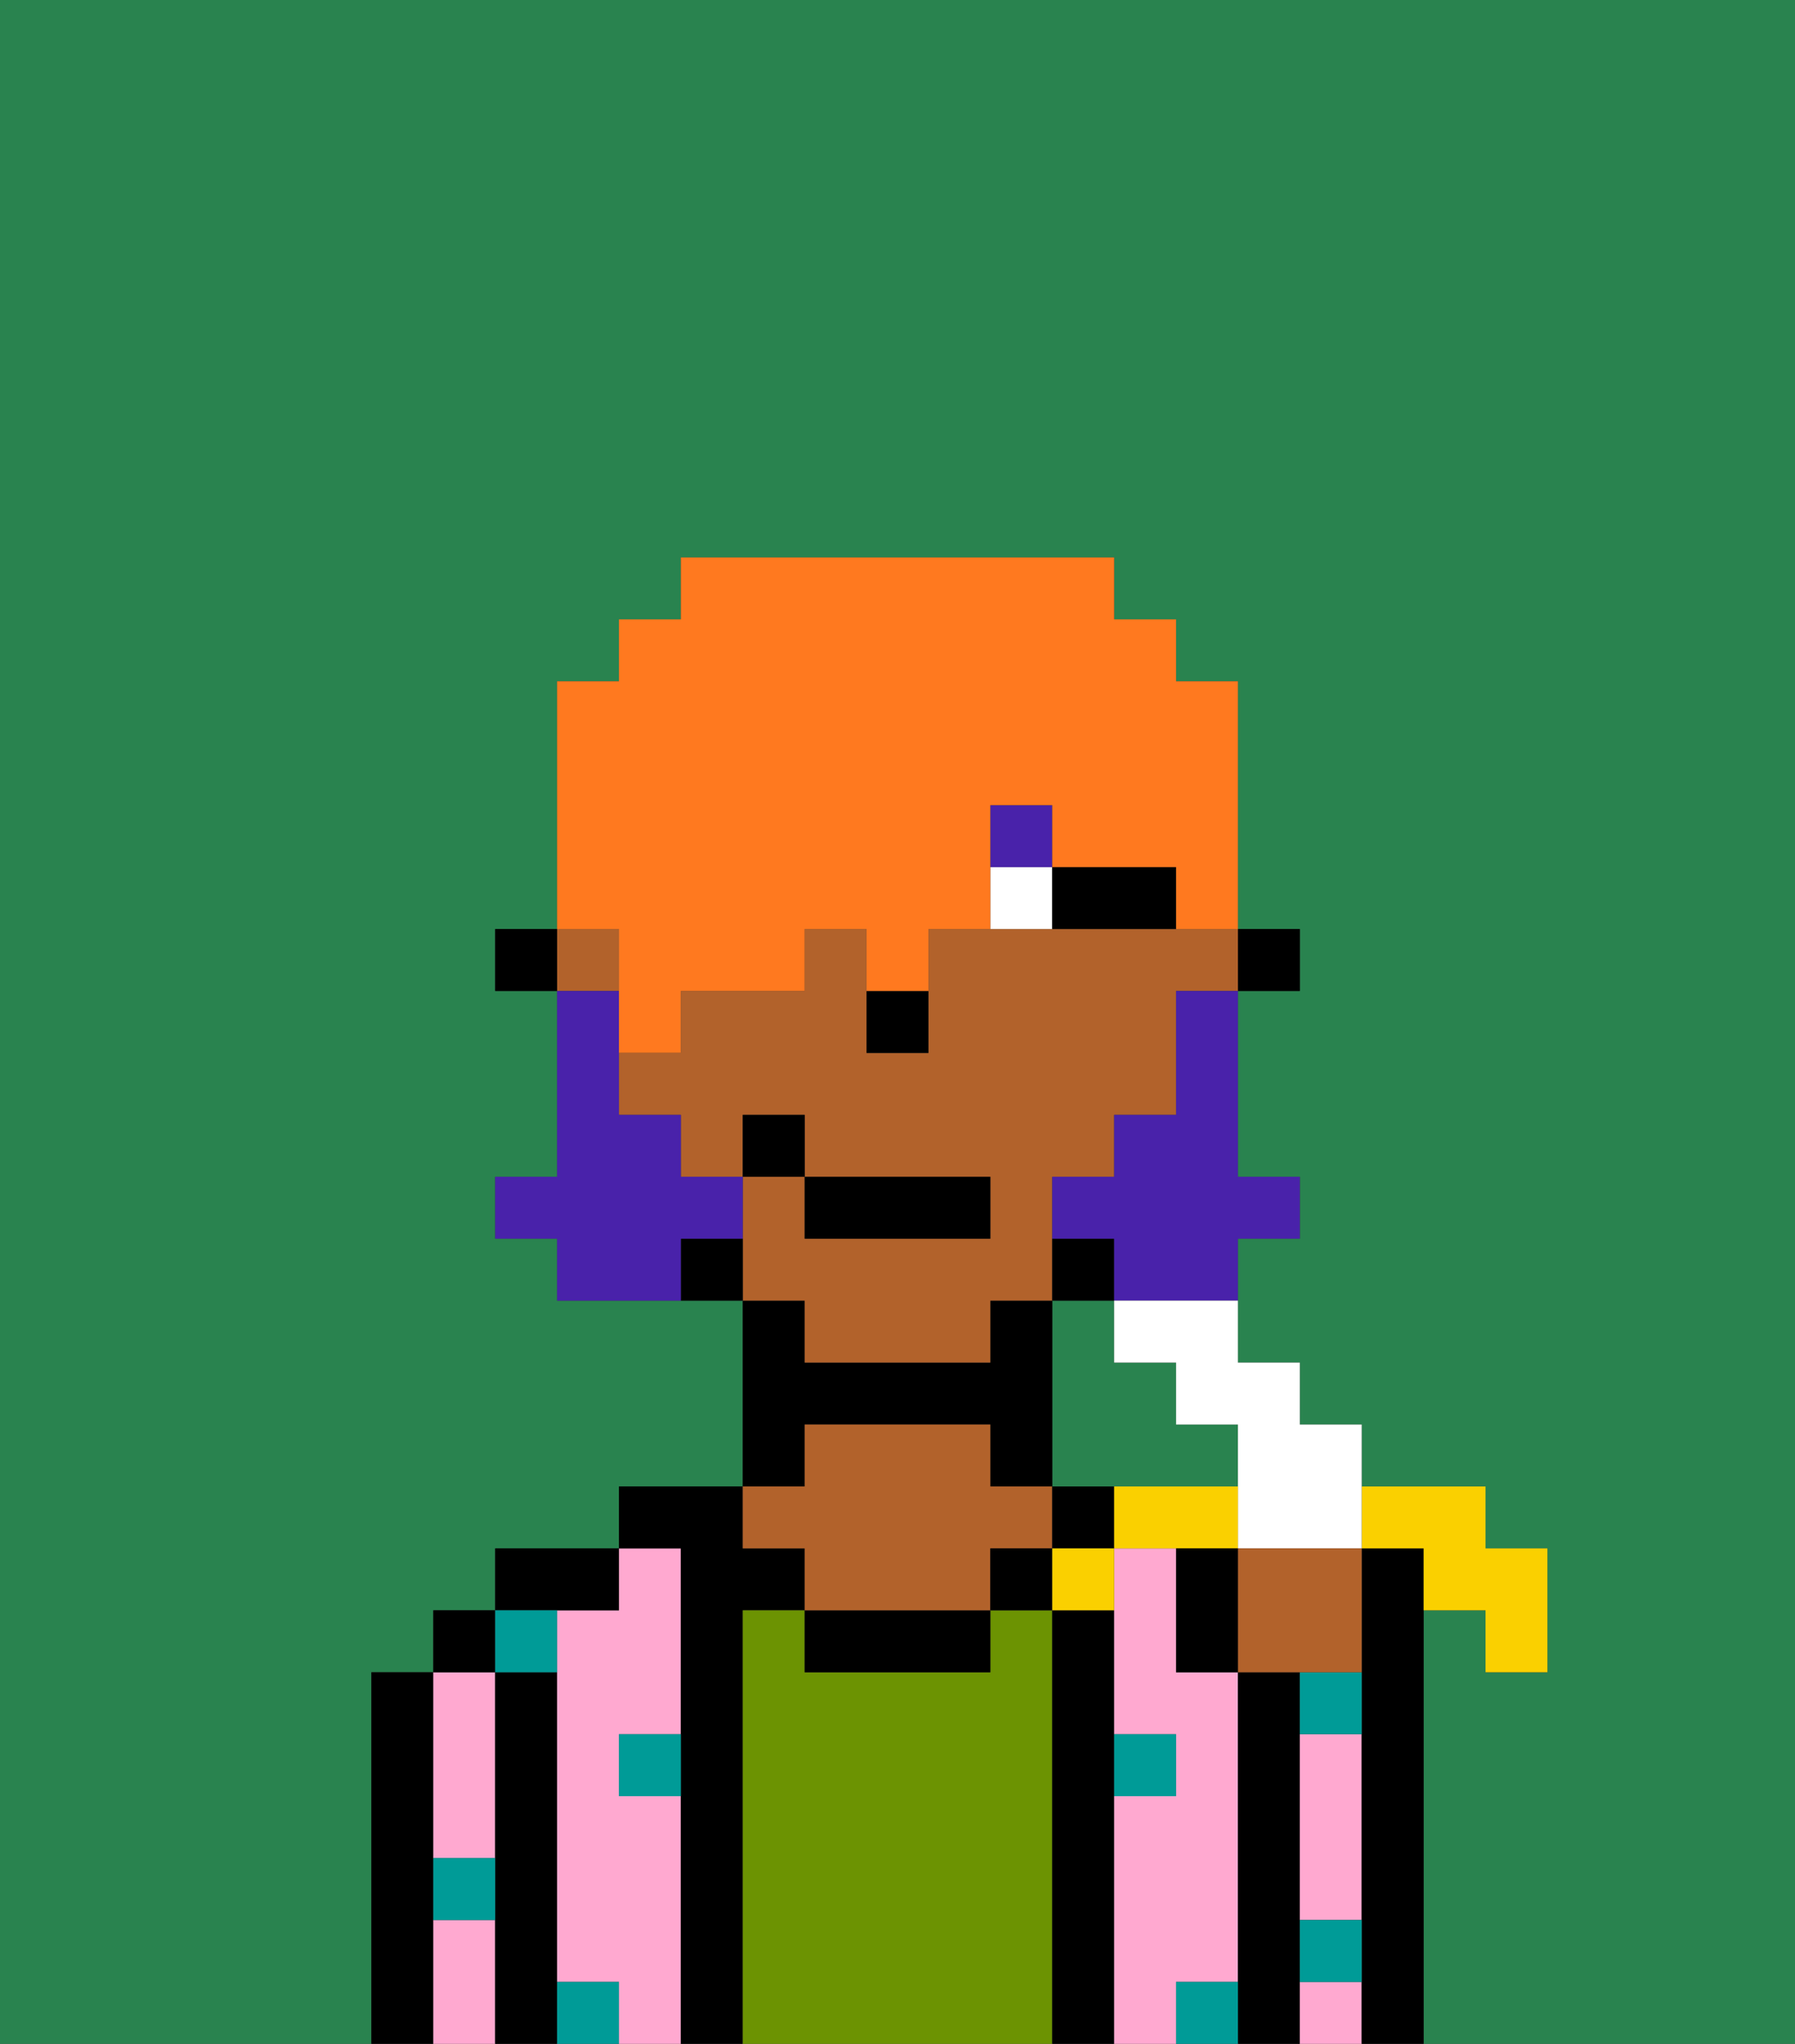 <svg xmlns="http://www.w3.org/2000/svg" viewBox="0 0 29 33"><rect x="0" y="0" width="29" height="33" fill="#333333" stroke="none"/><defs><style>polygon,rect,path{shape-rendering:crispedges;}.ma83-1{fill:#29834f;}.ma83-2{fill:#000000;}.ma83-3{fill:#ffa9d0;}.ma83-4{fill:#6c9302;}.ma83-5{fill:#b2622b;}.ma83-6{fill:#009b97;}.ma83-7{fill:#ffffff;}.ma83-8{fill:#4922aa;}.ma83-9{fill:#4922aa;}.ma83-10{fill:#ff791f;}.ma83-11{fill:#fad000;}</style></defs><path class="ma83-1" d="M6,32V27H7V26H8V25h2V24h2V21H9V20H8V19H9V16H8V15H9V11h1V10h1V9h7v1h1v1h1v4h1v1H20v3h1v1H20v2h1v1h1v1h2v1h1v2H24V26H23v7h6V0H0V33H6Z"/><path class="ma83-1" d="M19,24h1V23H19V22H18V21H17v3h2Z"/><path class="ma83-2" d="M7,30V27H6v6H7V30Z"/><path class="ma83-3" d="M7,31v2H8V31Z"/><path class="ma83-3" d="M7,30H8V27H7v3Z"/><rect class="ma83-2" x="7" y="26" width="1" height="1"/><path class="ma83-2" d="M9,31V27H8v6H9V31Z"/><path class="ma83-3" d="M11,29H10V28h1V25H10v1H9v6h1v1h1V29Z"/><path class="ma83-2" d="M10,26V25H8v1h2Z"/><path class="ma83-2" d="M12,26h1V25H12V24H10v1h1v8h1V26Z"/><path class="ma83-4" d="M17,26H16v1H13V26H12v7h5V26Z"/><path class="ma83-2" d="M13,23h3v1h1V21H16v1H13V21H12v3h1Z"/><path class="ma83-2" d="M13,26v1h3V26H13Z"/><path class="ma83-5" d="M13,25v1h3V25h1V24H16V23H13v1H12v1Z"/><path class="ma83-2" d="M17,24v1h1V24Z"/><rect class="ma83-2" x="16" y="25" width="1" height="1"/><path class="ma83-2" d="M18,29V26H17v7h1V29Z"/><path class="ma83-3" d="M20,32V27H19V25H18v3h1v1H18v4h1V32Z"/><path class="ma83-2" d="M21,31V27H20v6h1V31Z"/><path class="ma83-3" d="M21,29v2h1V28H21Z"/><path class="ma83-3" d="M21,32v1h1V32Z"/><path class="ma83-2" d="M23,26V25H22v8h1V26Z"/><path class="ma83-6" d="M10,29h1V28H10Z"/><path class="ma83-6" d="M19,29V28H18v1Z"/><path class="ma83-6" d="M21,28h1V27H21Z"/><path class="ma83-6" d="M9,27V26H8v1Z"/><path class="ma83-6" d="M19,32v1h1V32Z"/><path class="ma83-6" d="M9,32v1h1V32Z"/><path class="ma83-6" d="M7,31H8V30H7Z"/><path class="ma83-6" d="M21,32h1V31H21Z"/><rect class="ma83-2" x="20" y="15" width="1" height="1"/><path class="ma83-5" d="M13,22h3V21h1V19h1V18h1V16h1V15H15v2H14V15H13v1H11v1H10v1h1v1h1V18h1v1h3v1H13V19H12v2h1Z"/><rect class="ma83-5" x="9" y="15" width="1" height="1"/><path class="ma83-2" d="M18,20H17v1h1Z"/><path class="ma83-2" d="M11,20v1h1V20Z"/><rect class="ma83-2" x="8" y="15" width="1" height="1"/><path class="ma83-2" d="M14,17h1V16H14Z"/><path class="ma83-7" d="M16,14v1h1V14Z"/><path class="ma83-2" d="M18,14H17v1h2V14Z"/><rect class="ma83-8" x="16" y="13" width="1" height="1"/><path class="ma83-9" d="M19,17v1H18v1H17v1h1v1h2V20h1V19H20V16H19Z"/><path class="ma83-9" d="M12,20V19H11V18H10V16H9v3H8v1H9v1h2V20Z"/><rect class="ma83-2" x="13" y="19" width="3" height="1"/><rect class="ma83-2" x="12" y="18" width="1" height="1"/><path class="ma83-10" d="M10,16v1h1V16h2V15h1v1h1V15h1V13h1v1h2v1h1V11H19V10H18V9H11v1H10v1H9v4h1Z"/><path class="ma83-11" d="M23,25v1h1v1h1V25H24V24H22v1Z"/><path class="ma83-7" d="M18,22h1v1h1v2h2V23H21V22H20V21H18Z"/><path class="ma83-5" d="M20,27h2V25H20Z"/><path class="ma83-11" d="M20,24H18v1h2Z"/><path class="ma83-11" d="M17,26h1V25H17Z"/><path class="ma83-2" d="M19,25v2h1V25Z"/></svg>